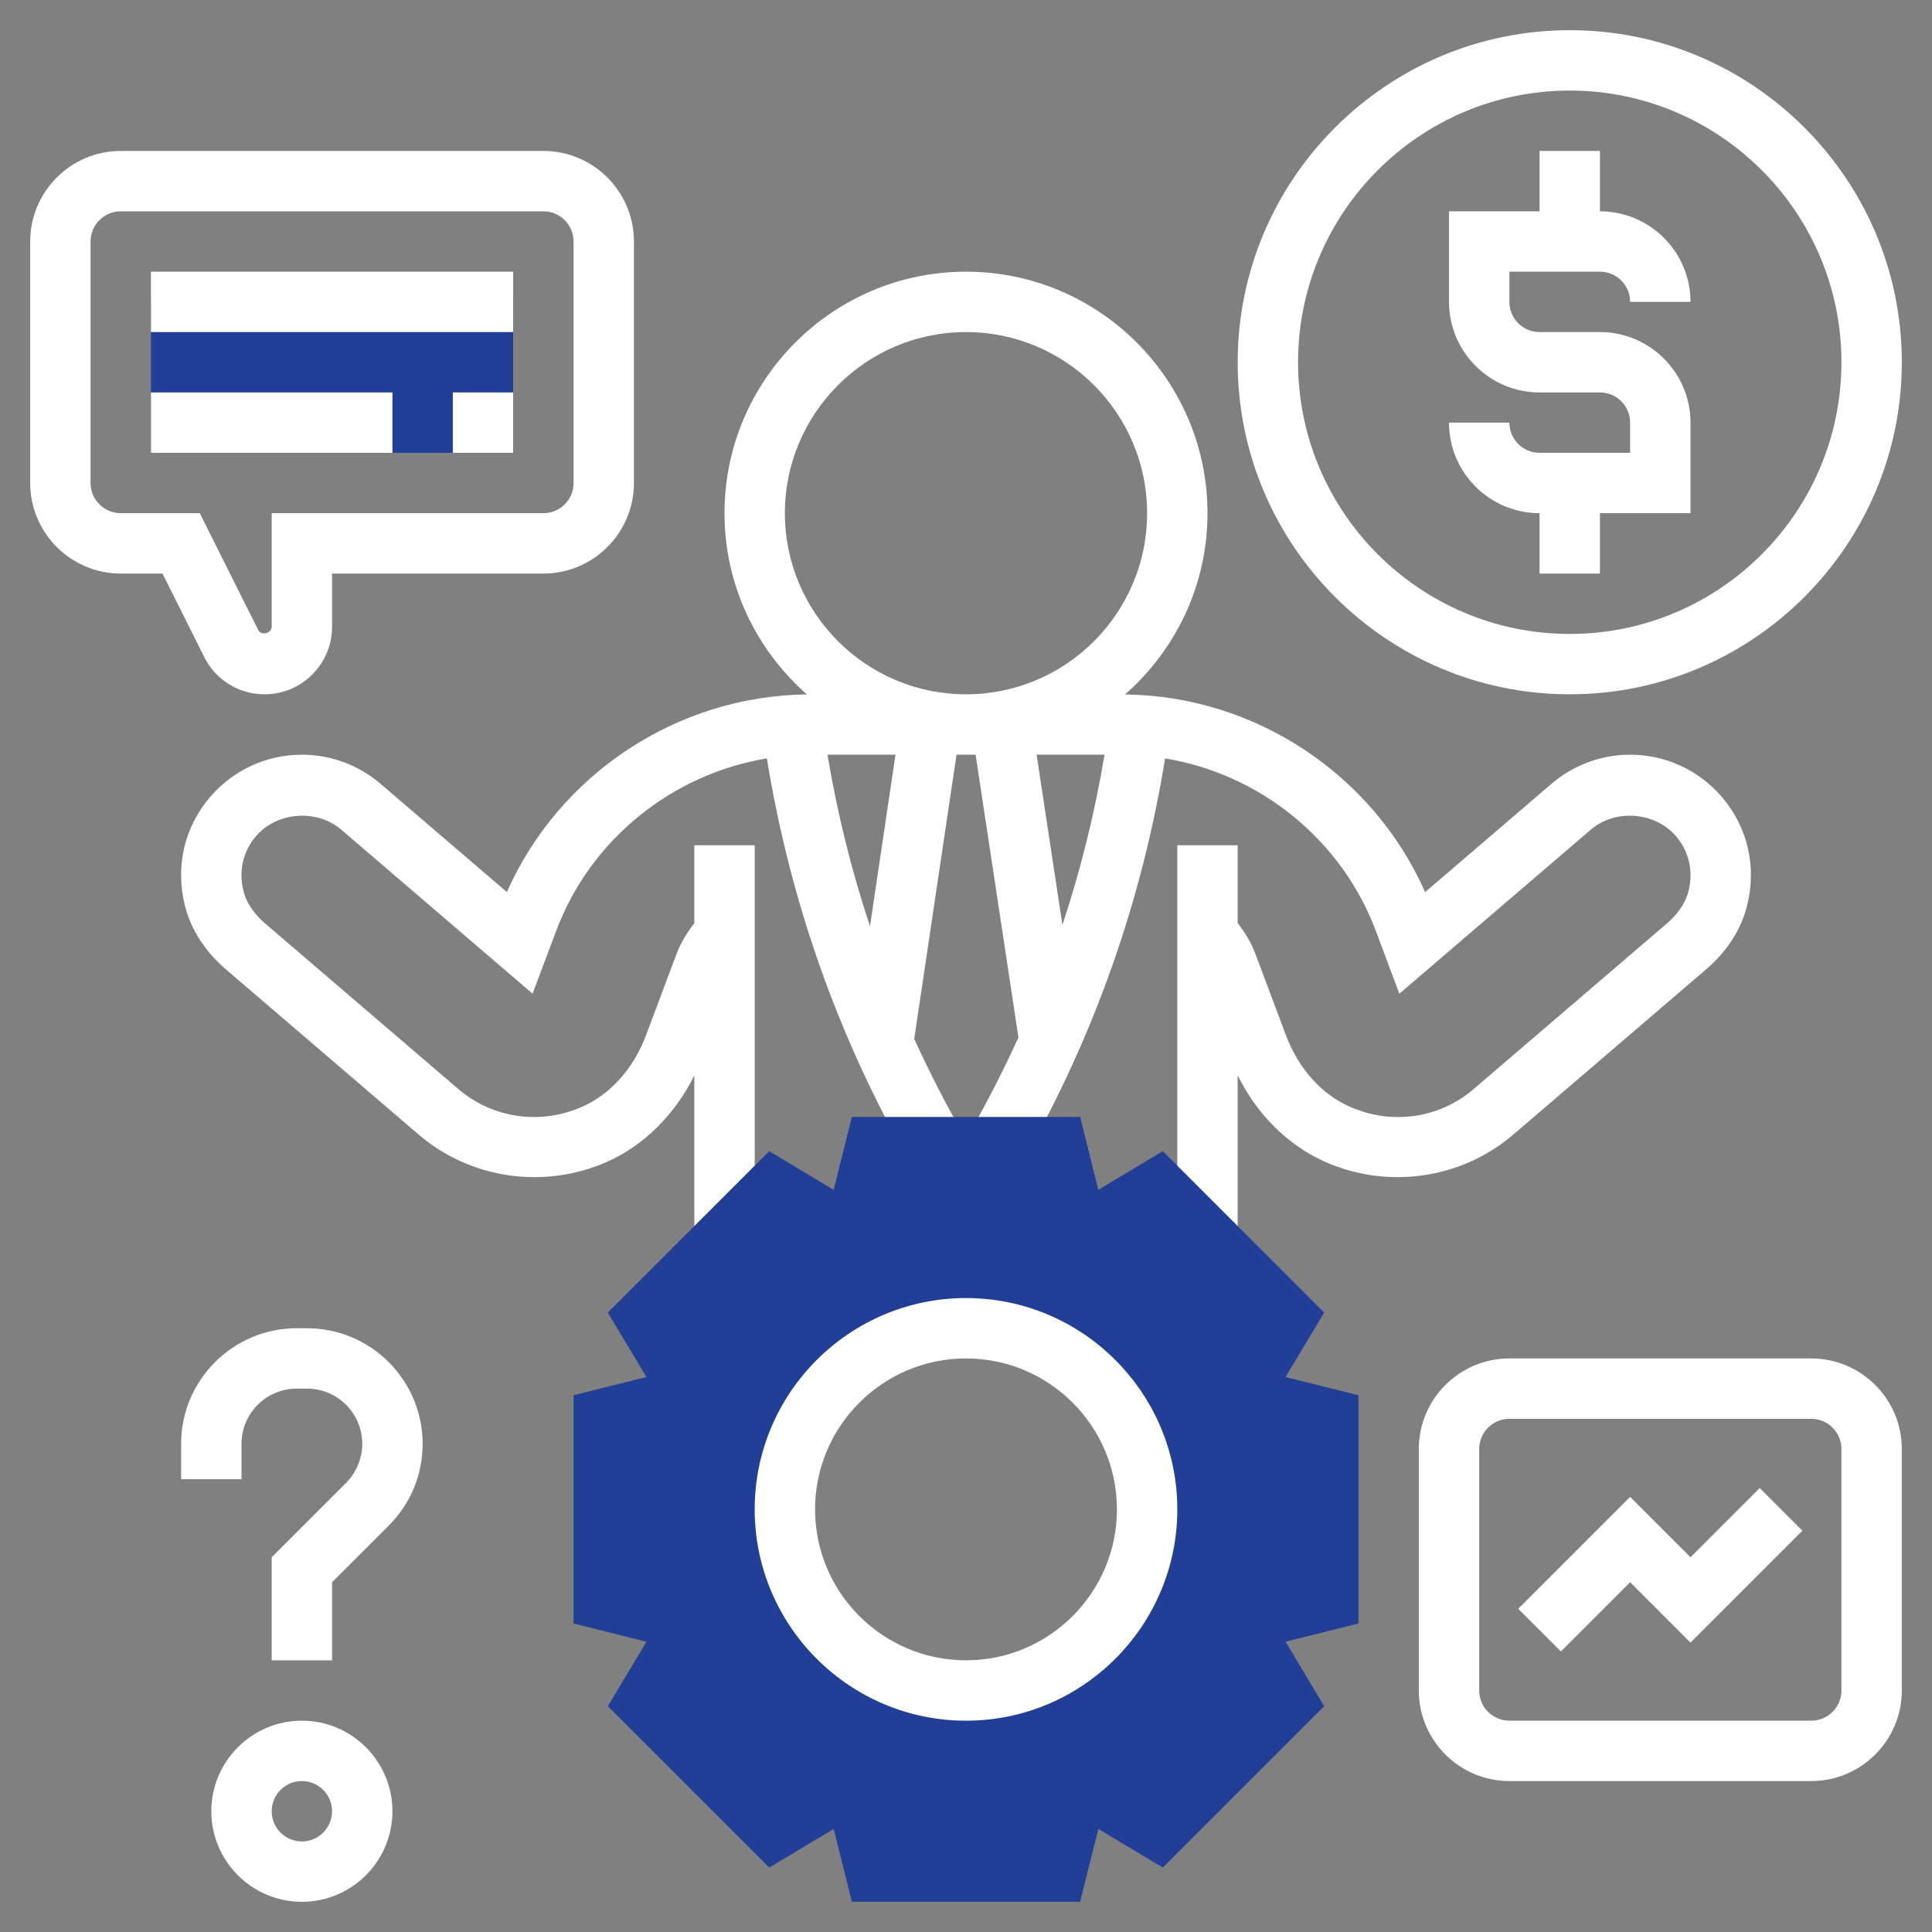 <?xml version="1.0"?>
<svg xmlns="http://www.w3.org/2000/svg" xmlns:xlink="http://www.w3.org/1999/xlink" xmlns:svgjs="http://svgjs.com/svgjs" version="1.1" width="512" height="512" x="0" y="0" viewBox="0 0 64 64" style="enable-background:new 0 0 512 512" xml:space="preserve" class=""><rect x="0" y="0" width="64" height="64" fill="#808080" stroke="none"/><g><path xmlns="http://www.w3.org/2000/svg" d="m57.035 26.396c-.761-.887-1.867-1.396-3.035-1.396-.953 0-1.878.342-2.603.963l-4.188 3.589c-1.731-3.908-5.641-6.5-9.941-6.547 1.671-1.468 2.732-3.613 2.732-6.005 0-4.411-3.589-8-8-8s-8 3.589-8 8c0 2.392 1.061 4.537 2.731 6.004-4.301.047-8.21 2.64-9.94 6.547l-4.189-3.59c-.725-.619-1.65-.961-2.602-.961-1.168 0-2.274.509-3.034 1.395-.868 1.01-1.171 2.337-.831 3.644.203.774.669 1.491 1.348 2.072l6.386 5.473c1.717 1.475 4.171 1.827 6.254.896 1.218-.544 2.24-1.567 2.878-2.856v5.406h2v-13.03h-2v2.581c-.24.311-.448.643-.587 1.013l-1.016 2.706c-.406 1.083-1.169 1.941-2.093 2.354-1.398.625-2.984.4-4.136-.589l-6.387-5.474c-.256-.22-.588-.581-.713-1.058-.173-.661-.022-1.33.412-1.835.691-.808 2.011-.907 2.819-.218l6.342 5.437.78-2.076c1.137-3.035 3.844-5.2 6.981-5.718.768 4.716 2.349 9.213 4.727 13.373l1.736-.992c-.577-1.009-1.102-2.04-1.581-3.089l1.401-9.415h.632l1.419 9.366c-.485 1.066-1.018 2.113-1.604 3.138l1.736.992c2.377-4.16 3.958-8.656 4.727-13.373 3.137.517 5.845 2.683 6.982 5.718l.777 2.077 6.344-5.436c.808-.693 2.127-.592 2.82.217.434.504.584 1.173.411 1.834-.124.477-.456.838-.712 1.058l-6.389 5.475c-1.15.99-2.736 1.213-4.134.588-.925-.413-1.688-1.271-2.094-2.354l-1.015-2.704c-.139-.371-.346-.708-.587-1.021v-2.575h-2v13.029h2v-5.406c.638 1.288 1.66 2.311 2.879 2.856.773.346 1.598.515 2.417.515 1.387 0 2.757-.483 3.835-1.41l6.388-5.474c.68-.582 1.146-1.299 1.347-2.073.34-1.306.037-2.633-.83-3.641zm-31.035-9.396c0-3.309 2.691-6 6-6s6 2.691 6 6-2.691 6-6 6-6-2.691-6-6zm2.82 13.683c-.616-1.848-1.084-3.746-1.41-5.683h2.254zm5.519-5.683h2.251c-.324 1.922-.787 3.805-1.396 5.64z" fill="#ffffff" data-original="#000000" style="" class=""/><path xmlns="http://www.w3.org/2000/svg" d="m52 1c-6.065 0-11 4.935-11 11s4.935 11 11 11 11-4.935 11-11-4.935-11-11-11zm0 20c-4.963 0-9-4.037-9-9s4.037-9 9-9 9 4.037 9 9-4.037 9-9 9z" fill="#ffffff" data-original="#000000" style="" class=""/><path xmlns="http://www.w3.org/2000/svg" d="m53 9c.552 0 1 .448 1 1h2c0-1.654-1.346-3-3-3v-2h-2v2h-3v3c0 1.654 1.346 3 3 3h2c.552 0 1 .448 1 1v1h-3c-.552 0-1-.448-1-1h-2c0 1.654 1.346 3 3 3v2h2v-2h3v-3c0-1.654-1.346-3-3-3h-2c-.552 0-1-.448-1-1v-1z" fill="#ffffff" data-original="#000000" style="" class=""/><path xmlns="http://www.w3.org/2000/svg" d="m45 46.219-2.415-.603 1.28-2.136-5.346-5.346-2.136 1.28-.602-2.414h-7.562l-.603 2.415-2.136-1.28-5.346 5.346 1.28 2.136-2.414.602v7.562l2.415.603-1.28 2.136 5.346 5.346 2.136-1.28.602 2.414h7.562l.603-2.415 2.136 1.28 5.346-5.346-1.28-2.136 2.414-.602zm-13 9.781c-3.314 0-6-2.686-6-6s2.686-6 6-6 6 2.686 6 6-2.686 6-6 6z" fill="#223f97" data-original="#f0bc5e" style="" class=""/><path xmlns="http://www.w3.org/2000/svg" d="m32 57c-3.859 0-7-3.141-7-7s3.141-7 7-7 7 3.141 7 7-3.141 7-7 7zm0-12c-2.757 0-5 2.243-5 5s2.243 5 5 5 5-2.243 5-5-2.243-5-5-5z" fill="#ffffff" data-original="#000000" style="" class=""/><path xmlns="http://www.w3.org/2000/svg" d="m8.764 23c-.852 0-1.617-.474-1.999-1.235l-1.383-2.765h-1.382c-1.654 0-3-1.346-3-3v-8c0-1.654 1.346-3 3-3h14c1.654 0 3 1.346 3 3v8c0 1.654-1.346 3-3 3h-7v1.764c0 1.233-1.003 2.236-2.236 2.236zm-4.764-16c-.552 0-1 .448-1 1v8c0 .552.448 1 1 1h2.618l1.935 3.869c.097.195.448.114.447-.105v-3.764h9c.552 0 1-.448 1-1v-8c0-.552-.448-1-1-1z" fill="#ffffff" data-original="#000000" style="" class=""/><path xmlns="http://www.w3.org/2000/svg" d="m5 10h12v5h-12z" fill="#223f97" data-original="#f0bc5e" style="" class=""/><path xmlns="http://www.w3.org/2000/svg" d="m5 9h12v2h-12z" fill="#ffffff" data-original="#000000" style="" class=""/><path xmlns="http://www.w3.org/2000/svg" d="m5 13h8v2h-8z" fill="#ffffff" data-original="#000000" style="" class=""/><path xmlns="http://www.w3.org/2000/svg" d="m15 13h2v2h-2z" fill="#ffffff" data-original="#000000" style="" class=""/><path xmlns="http://www.w3.org/2000/svg" d="m60 59h-10c-1.654 0-3-1.346-3-3v-8c0-1.654 1.346-3 3-3h10c1.654 0 3 1.346 3 3v8c0 1.654-1.346 3-3 3zm-10-12c-.552 0-1 .448-1 1v8c0 .552.448 1 1 1h10c.552 0 1-.448 1-1v-8c0-.552-.448-1-1-1z" fill="#ffffff" data-original="#000000" style="" class=""/><path xmlns="http://www.w3.org/2000/svg" d="m51.707 54.707-1.414-1.414 3.707-3.707 2 2 2.293-2.293 1.414 1.414-3.707 3.707-2-2z" fill="#ffffff" data-original="#000000" style="" class=""/><path xmlns="http://www.w3.org/2000/svg" d="m11 55h-2v-3.414l2.465-2.465c.34-.34.535-.811.535-1.293 0-1.008-.82-1.828-1.828-1.828h-.344c-1.008 0-1.828.82-1.828 1.828v1.172h-2v-1.172c0-2.11 1.718-3.828 3.828-3.828h.344c2.11 0 3.828 1.718 3.828 3.828 0 1.022-.398 1.984-1.121 2.707l-1.879 1.879z" fill="#ffffff" data-original="#000000" style="" class=""/><path xmlns="http://www.w3.org/2000/svg" d="m10 63c-1.654 0-3-1.346-3-3s1.346-3 3-3 3 1.346 3 3-1.346 3-3 3zm0-4c-.552 0-1 .448-1 1s.448 1 1 1 1-.448 1-1-.448-1-1-1z" fill="#ffffff" data-original="#000000" style="" class=""/></g></svg>
